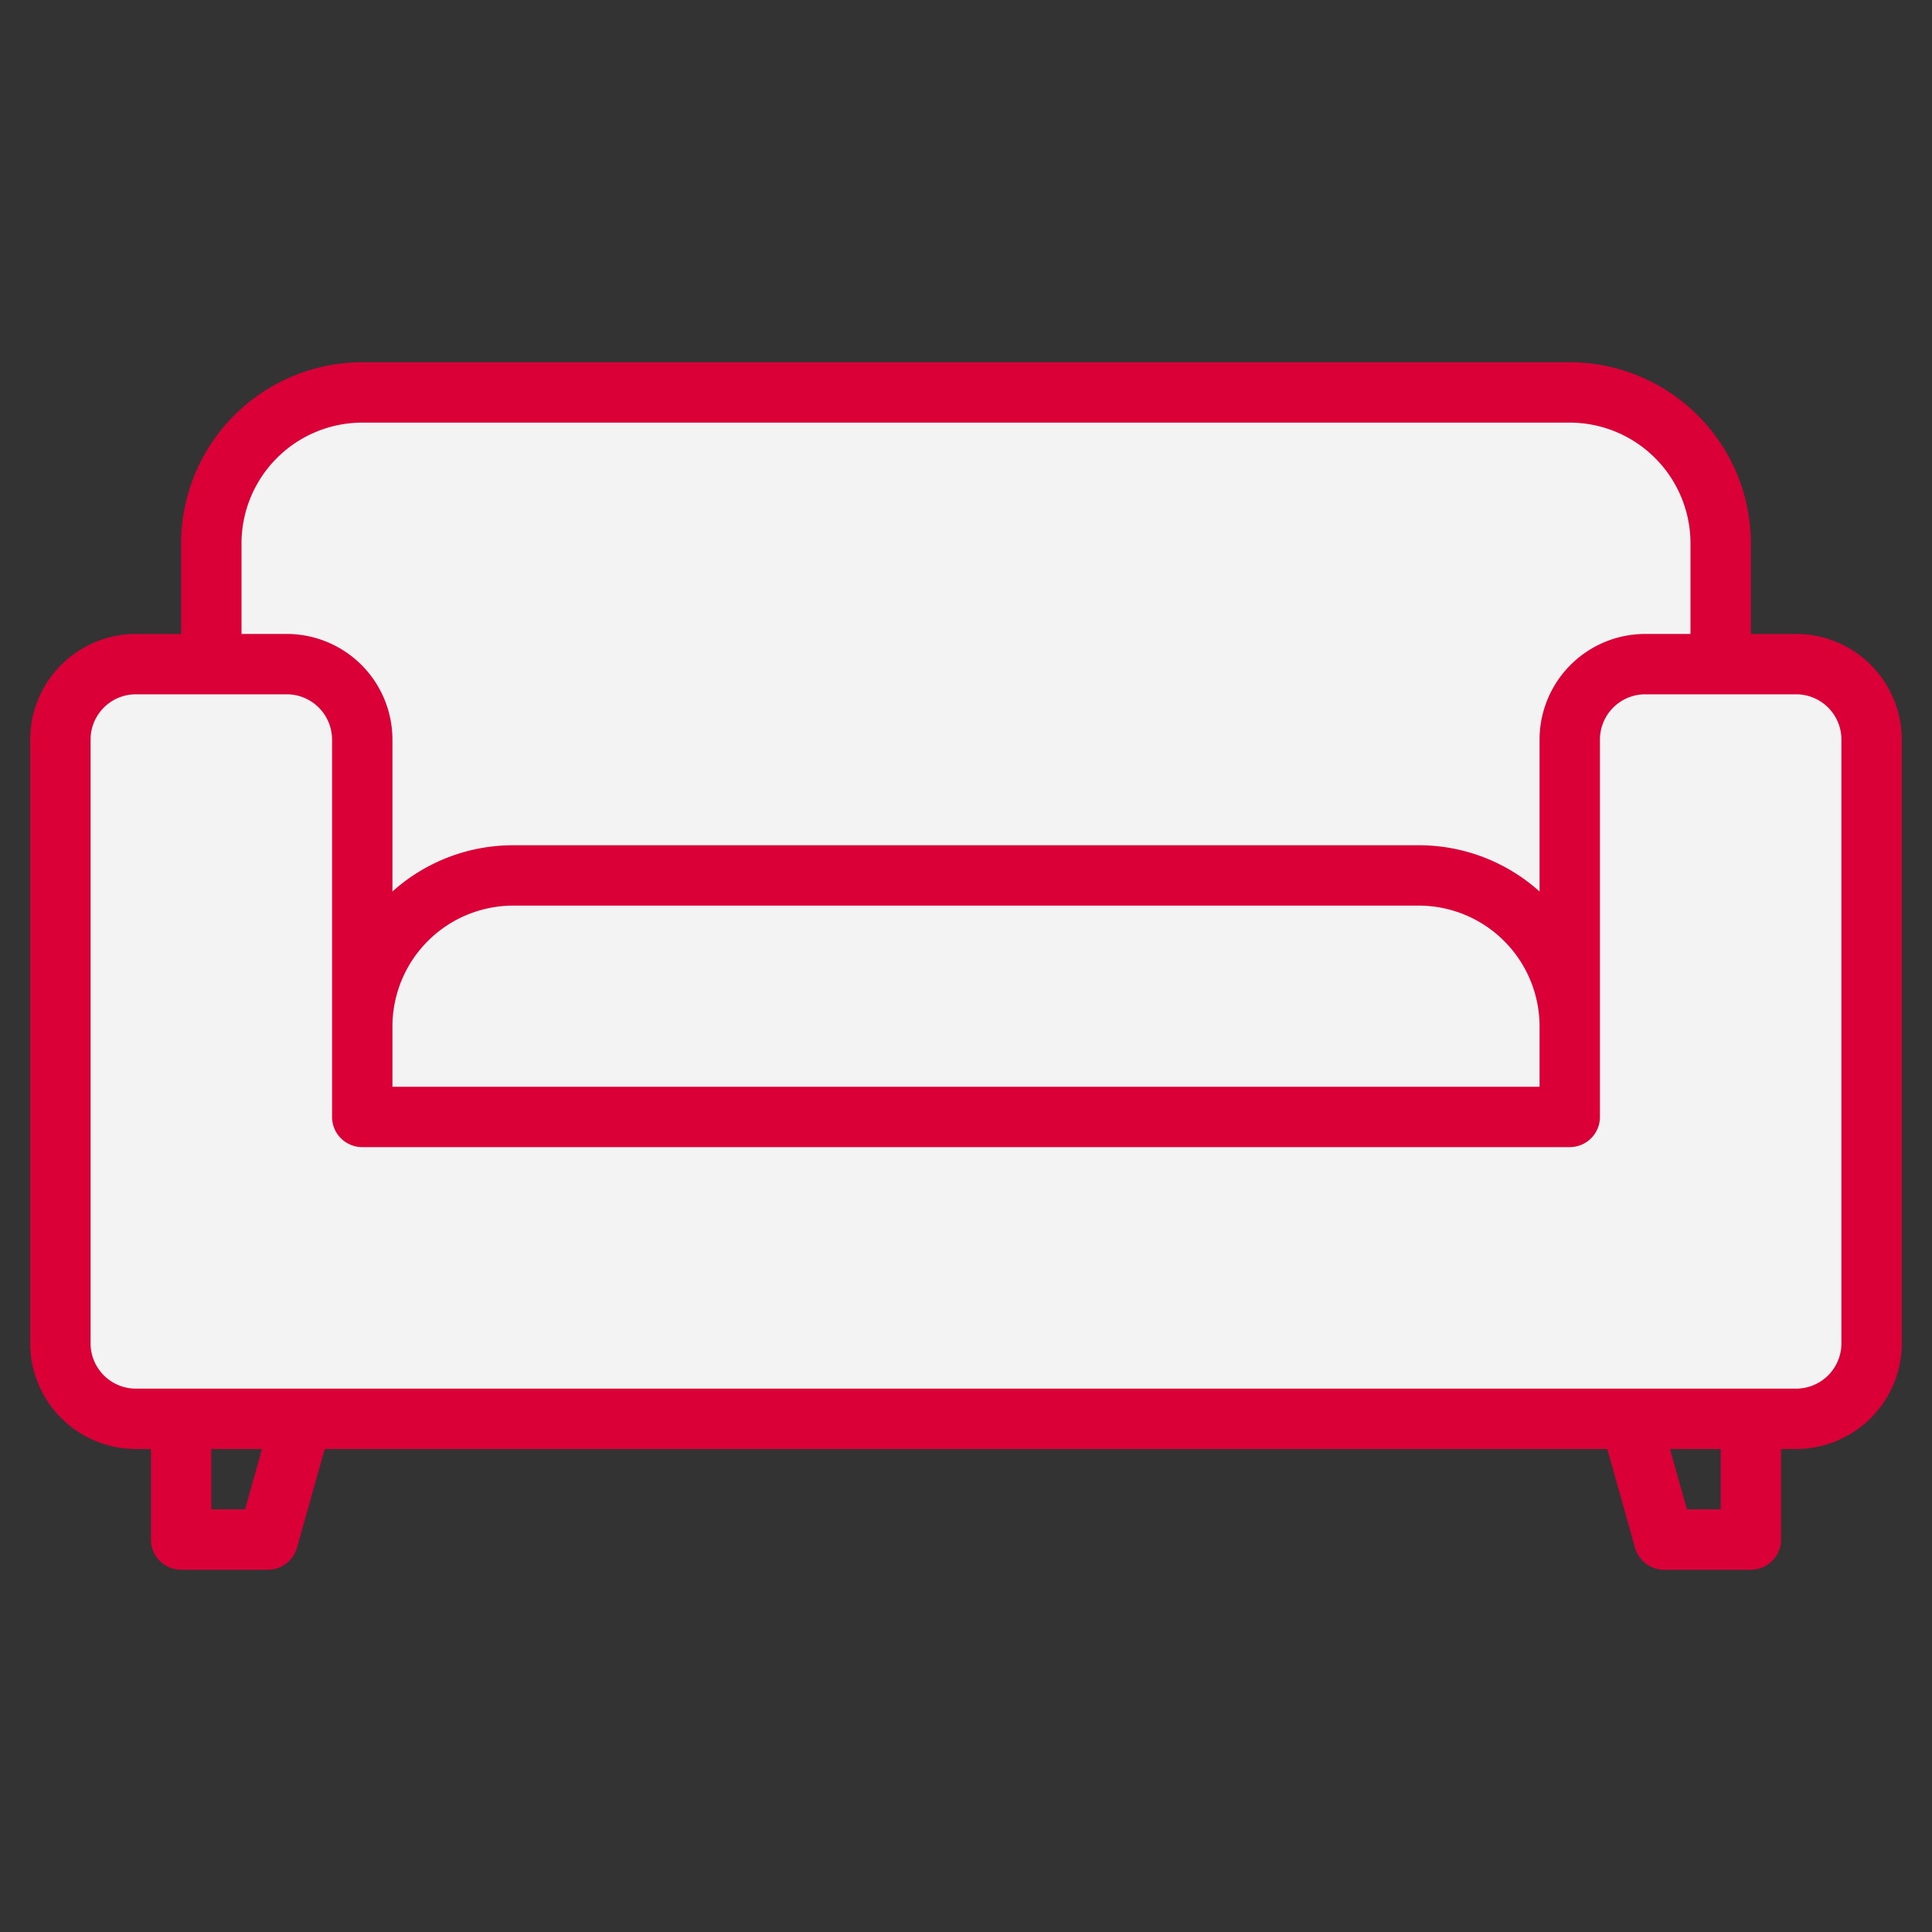 <?xml version="1.0"?>
<svg xmlns="http://www.w3.org/2000/svg" xmlns:xlink="http://www.w3.org/1999/xlink" xmlns:svgjs="http://svgjs.com/svgjs" version="1.1" width="512" height="512" x="0" y="0" viewBox="0 0 512 512" style="enable-background:new 0 0 512 512" xml:space="preserve" class=""><rect x="0" y="0" width="512" height="512" fill="#333333" stroke="none"/><g><g xmlns="http://www.w3.org/2000/svg"><path d="m476 176h-20v-32a40 40 0 0 0 -40-40h-320a40 40 0 0 0 -40 40v32h-20a19.994 19.994 0 0 0 -20 20v160a19.994 19.994 0 0 0 20 20h440a19.994 19.994 0 0 0 20-20v-160a19.994 19.994 0 0 0 -20-20z" fill="#f3f3f3" data-original="#57a4ff" style="" class=""/><path d="m476 168h-12v-24a48.051 48.051 0 0 0 -48-48h-320a48.051 48.051 0 0 0 -48 48v24h-12a28.031 28.031 0 0 0 -28 28v160a28.031 28.031 0 0 0 28 28h4v24a8 8 0 0 0 8 8h23a8 8 0 0 0 7.7-5.83l7.36-26.17h339.88l7.36 26.17a8 8 0 0 0 7.7 5.83h23a8 8 0 0 0 8-8v-24h4a28.031 28.031 0 0 0 28-28v-160a28.031 28.031 0 0 0 -28-28zm-412-24a32.036 32.036 0 0 1 32-32h320a32.036 32.036 0 0 1 32 32v24h-12a28.031 28.031 0 0 0 -28 28v40.26a47.8 47.8 0 0 0 -32-12.26h-240a47.8 47.8 0 0 0 -32 12.26v-40.26a28.031 28.031 0 0 0 -28-28h-12zm344 128v16h-304v-16a32.036 32.036 0 0 1 32-32h240a32.036 32.036 0 0 1 32 32zm-343.06 128h-8.94v-16h13.44zm391.06 0h-8.94l-4.5-16h13.44zm32-44a12.01 12.01 0 0 1 -12 12h-440a12.01 12.01 0 0 1 -12-12v-160a12.01 12.01 0 0 1 12-12h40a12.01 12.01 0 0 1 12 12v100a8 8 0 0 0 8 8h320a8 8 0 0 0 8-8v-100a12.01 12.01 0 0 1 12-12h40a12.01 12.01 0 0 1 12 12z" fill="#DA0037" data-original="#004fac" style="" class=""/></g></g></svg>
